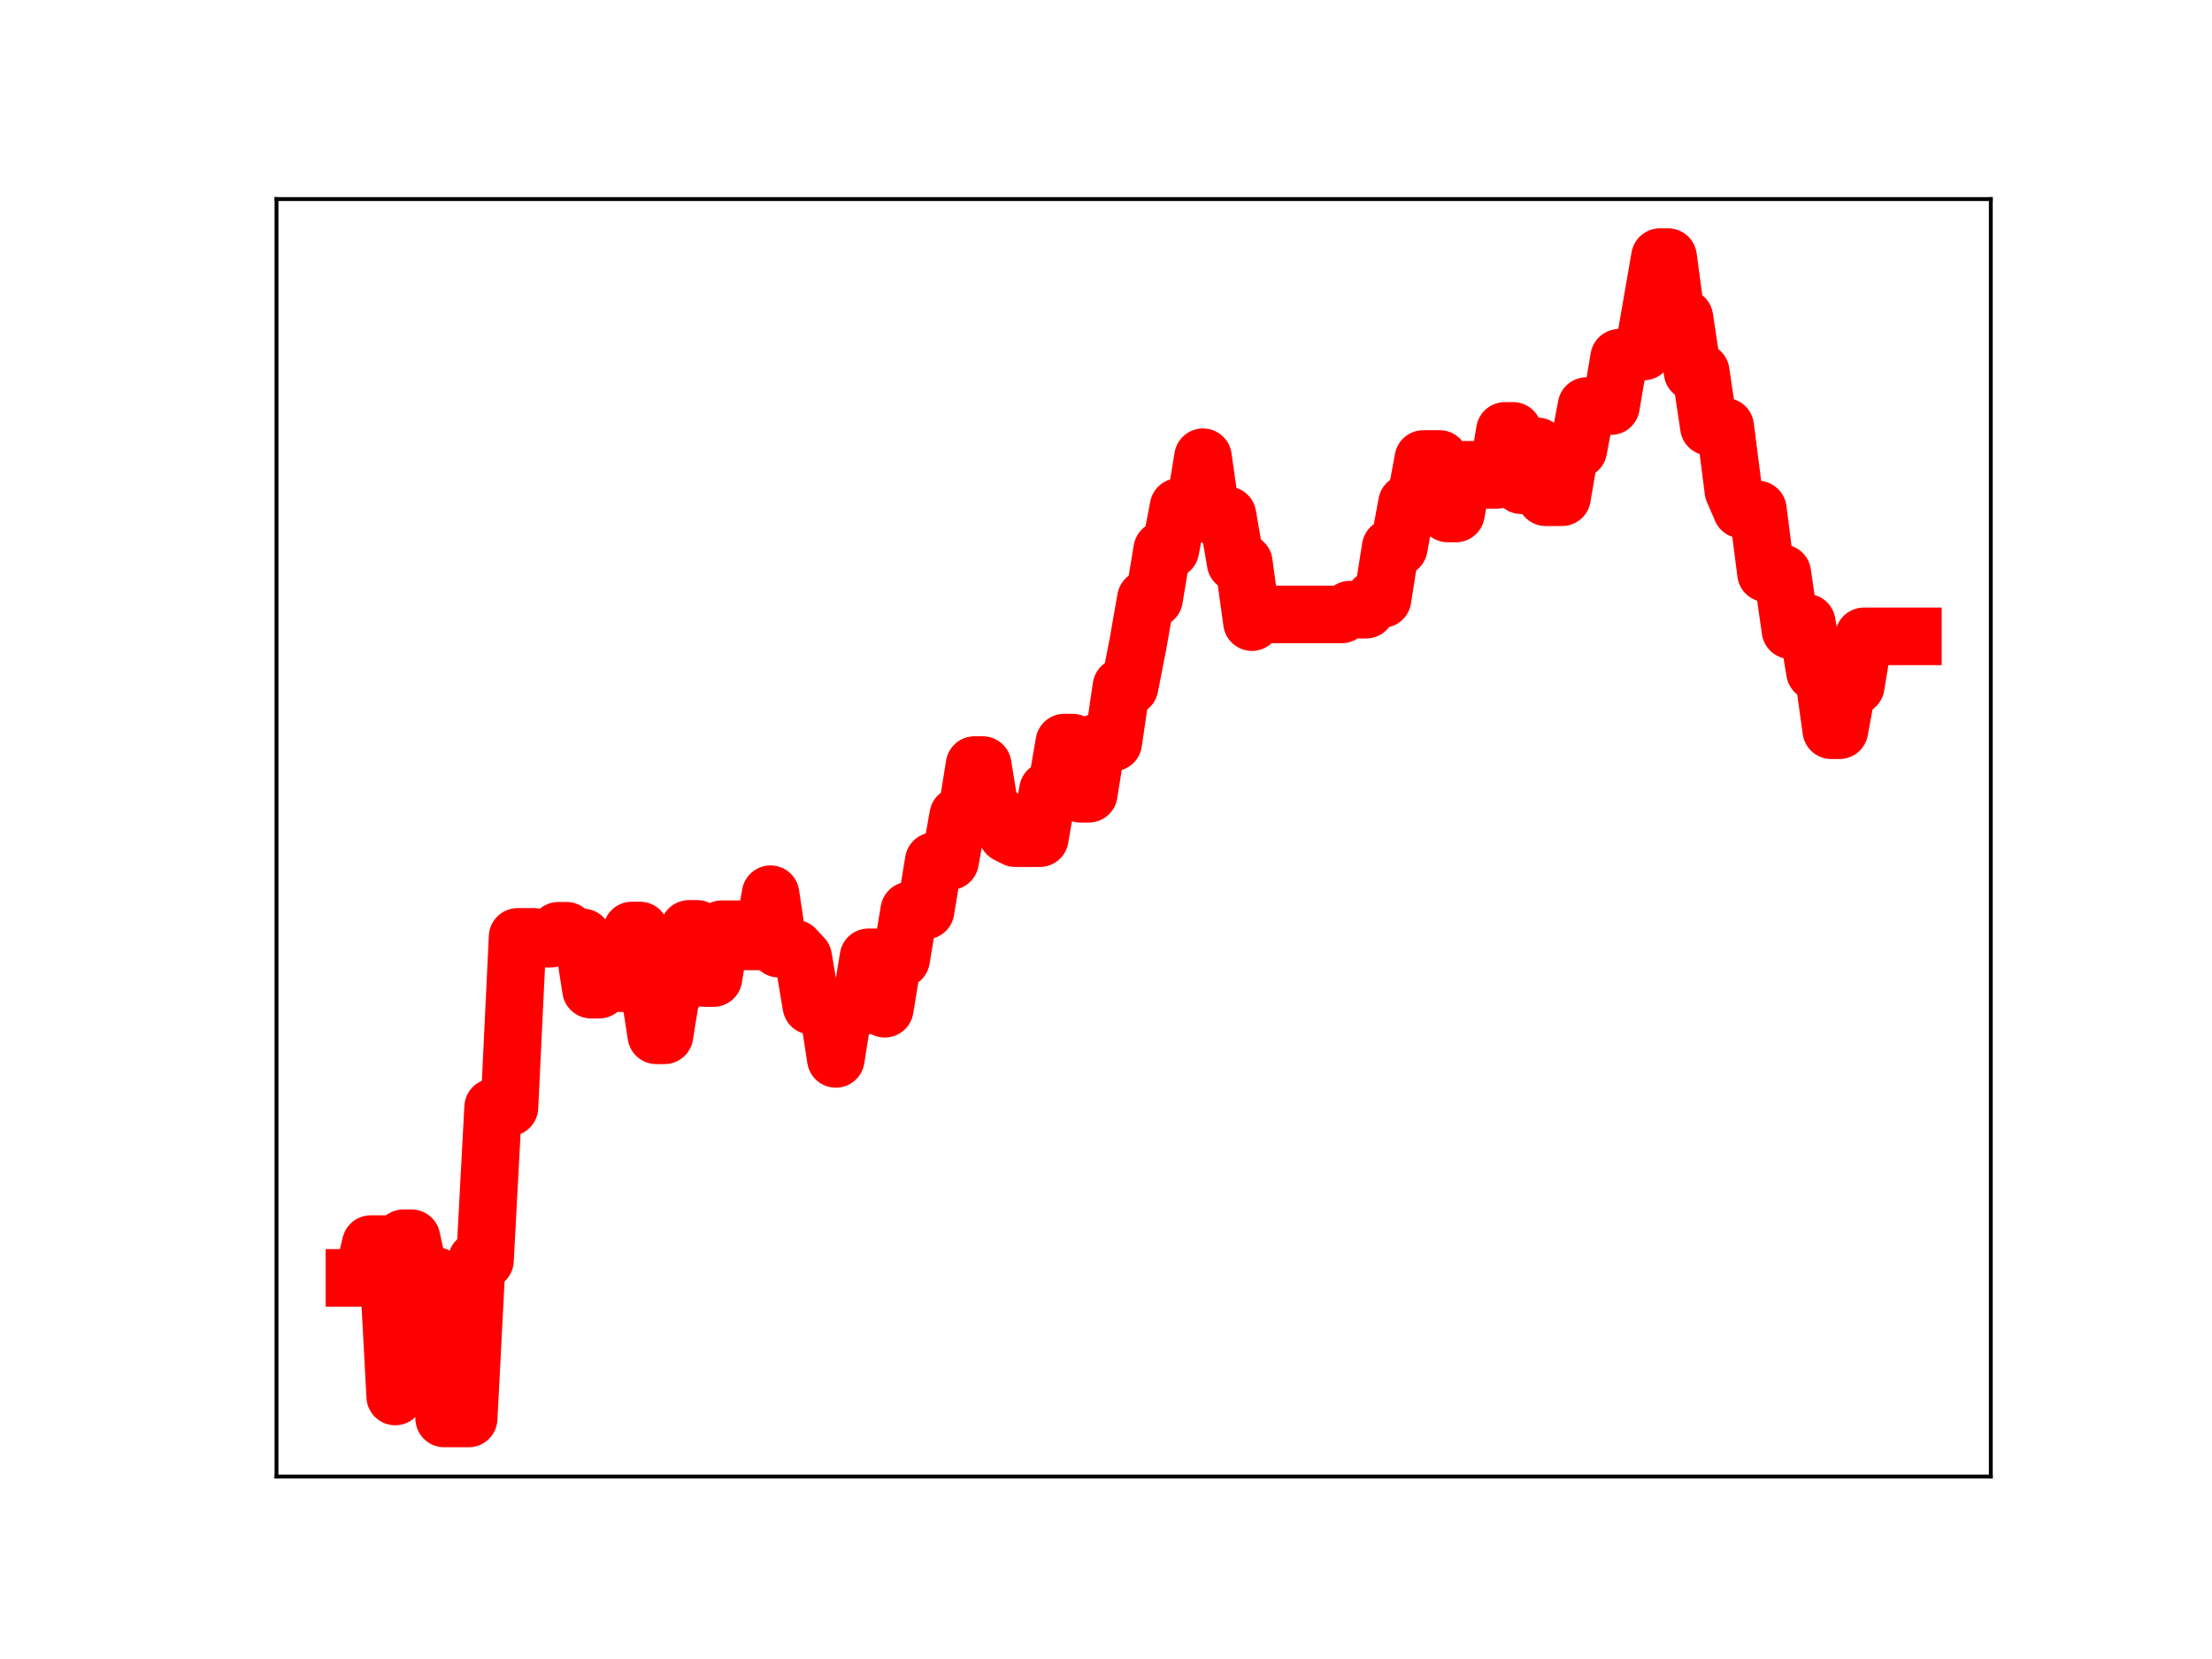 <?xml version="1.0" encoding="utf-8" standalone="no"?>
<!DOCTYPE svg PUBLIC "-//W3C//DTD SVG 1.1//EN"
  "http://www.w3.org/Graphics/SVG/1.1/DTD/svg11.dtd">
<!-- Created with matplotlib (https://matplotlib.org/) -->
<svg height="345.6pt" version="1.1" viewBox="0 0 460.8 345.6" width="460.8pt" xmlns="http://www.w3.org/2000/svg" xmlns:xlink="http://www.w3.org/1999/xlink">
 <defs>
  <style type="text/css">
*{stroke-linecap:butt;stroke-linejoin:round;}
  </style>
 </defs>
 <g id="figure_1">
  <g id="patch_1">
   <path d="M 0 345.6 
L 460.8 345.6 
L 460.8 0 
L 0 0 
z
" style="fill:#ffffff;"/>
  </g>
  <g id="axes_1">
   <g id="patch_2">
    <path d="M 57.6 307.584 
L 414.72 307.584 
L 414.72 41.472 
L 57.6 41.472 
z
" style="fill:#ffffff;"/>
   </g>
   <g id="line2d_1">
    <path clip-path="url(#p9032cea7f2)" d="M 73.833 266.205 
L 75.532 266.205 
L 77.232 259.174 
L 80.632 259.174 
L 82.332 290.908 
L 84.031 257.959 
L 85.731 257.959 
L 87.431 265.811 
L 90.83 265.811 
L 92.53 295.488 
L 97.629 295.488 
L 99.329 262.551 
L 101.029 262.551 
L 102.729 230.68 
L 106.128 230.68 
L 107.828 195.174 
L 111.227 195.174 
L 112.927 195.555 
L 114.627 195.555 
L 116.327 193.899 
L 118.027 193.899 
L 119.726 195.281 
L 121.426 195.281 
L 123.126 206.163 
L 124.826 206.163 
L 126.525 204.811 
L 129.925 204.811 
L 131.625 193.843 
L 133.324 193.843 
L 136.724 215.67 
L 138.424 215.67 
L 140.123 205.135 
L 141.823 205.135 
L 143.523 193.506 
L 145.223 193.506 
L 146.922 203.749 
L 148.622 203.749 
L 150.322 193.577 
L 153.722 193.577 
L 155.421 196.107 
L 158.821 196.107 
L 160.521 186.281 
L 162.22 197.62 
L 165.62 197.62 
L 167.32 199.453 
L 169.019 209.515 
L 172.419 209.515 
L 174.119 220.586 
L 175.818 209.794 
L 179.218 209.794 
L 180.918 199.421 
L 182.617 199.421 
L 184.317 210.14 
L 186.017 199.823 
L 187.717 199.823 
L 189.417 189.684 
L 192.816 189.684 
L 194.516 179.399 
L 197.915 179.399 
L 199.615 169.934 
L 201.315 169.934 
L 203.015 159.377 
L 204.714 159.377 
L 206.414 169.848 
L 208.114 169.848 
L 209.814 173.747 
L 211.513 174.607 
L 216.613 174.607 
L 218.312 164.649 
L 220.012 164.649 
L 221.712 154.697 
L 223.412 154.697 
L 225.112 165.353 
L 226.811 165.353 
L 228.511 154.671 
L 231.911 154.671 
L 233.61 143.061 
L 235.31 143.061 
L 237.01 134.398 
L 238.71 124.739 
L 240.409 124.739 
L 242.109 114.528 
L 243.809 114.528 
L 245.509 105.621 
L 248.908 105.621 
L 250.608 95.253 
L 252.308 107.348 
L 255.707 107.348 
L 257.407 117.221 
L 259.107 117.221 
L 260.807 129.6 
L 262.506 127.994 
L 279.504 127.994 
L 281.204 127 
L 284.603 127 
L 286.303 124.782 
L 288.003 124.782 
L 289.703 114.052 
L 291.402 114.052 
L 293.102 104.851 
L 294.802 104.851 
L 296.502 95.615 
L 299.901 95.615 
L 301.601 106.968 
L 303.301 106.968 
L 305 97.865 
L 306.7 97.865 
L 308.4 99.963 
L 311.799 99.963 
L 313.499 89.764 
L 315.199 89.764 
L 316.899 101.081 
L 318.598 92.989 
L 320.298 92.989 
L 321.998 103.582 
L 325.398 103.582 
L 327.097 93.65 
L 328.797 93.65 
L 330.497 84.593 
L 335.596 84.593 
L 337.296 74.533 
L 338.996 74.533 
L 340.695 73.228 
L 342.395 73.228 
L 345.795 53.568 
L 347.494 53.568 
L 349.194 66.214 
L 350.894 66.214 
L 352.594 77.48 
L 354.293 77.48 
L 355.993 88.894 
L 359.393 88.894 
L 361.093 102.202 
L 362.792 106.145 
L 366.192 106.145 
L 367.892 119.42 
L 371.291 119.42 
L 372.991 131.295 
L 374.691 131.295 
L 376.39 129.731 
L 378.09 139.951 
L 379.79 139.951 
L 381.49 152.12 
L 383.189 152.12 
L 384.889 142.896 
L 386.589 142.896 
L 388.289 132.565 
L 398.487 132.565 
L 398.487 132.565 
" style="fill:none;stroke:#ff0000;stroke-linecap:square;stroke-width:12;"/>
    <defs>
     <path d="M 0 3 
C 0.796 3 1.559 2.684 2.121 2.121 
C 2.684 1.559 3 0.796 3 0 
C 3 -0.796 2.684 -1.559 2.121 -2.121 
C 1.559 -2.684 0.796 -3 0 -3 
C -0.796 -3 -1.559 -2.684 -2.121 -2.121 
C -2.684 -1.559 -3 -0.796 -3 0 
C -3 0.796 -2.684 1.559 -2.121 2.121 
C -1.559 2.684 -0.796 3 0 3 
z
" id="mfda536cf82" style="stroke:#ff0000;"/>
    </defs>
    <g clip-path="url(#p9032cea7f2)">
     <use style="fill:#ff0000;stroke:#ff0000;" x="73.833" xlink:href="#mfda536cf82" y="266.205"/>
     <use style="fill:#ff0000;stroke:#ff0000;" x="75.532" xlink:href="#mfda536cf82" y="266.205"/>
     <use style="fill:#ff0000;stroke:#ff0000;" x="77.232" xlink:href="#mfda536cf82" y="259.174"/>
     <use style="fill:#ff0000;stroke:#ff0000;" x="78.932" xlink:href="#mfda536cf82" y="259.174"/>
     <use style="fill:#ff0000;stroke:#ff0000;" x="80.632" xlink:href="#mfda536cf82" y="259.174"/>
     <use style="fill:#ff0000;stroke:#ff0000;" x="82.332" xlink:href="#mfda536cf82" y="290.908"/>
     <use style="fill:#ff0000;stroke:#ff0000;" x="84.031" xlink:href="#mfda536cf82" y="257.959"/>
     <use style="fill:#ff0000;stroke:#ff0000;" x="85.731" xlink:href="#mfda536cf82" y="257.959"/>
     <use style="fill:#ff0000;stroke:#ff0000;" x="87.431" xlink:href="#mfda536cf82" y="265.811"/>
     <use style="fill:#ff0000;stroke:#ff0000;" x="89.131" xlink:href="#mfda536cf82" y="265.811"/>
     <use style="fill:#ff0000;stroke:#ff0000;" x="90.83" xlink:href="#mfda536cf82" y="265.811"/>
     <use style="fill:#ff0000;stroke:#ff0000;" x="92.53" xlink:href="#mfda536cf82" y="295.488"/>
     <use style="fill:#ff0000;stroke:#ff0000;" x="94.23" xlink:href="#mfda536cf82" y="295.488"/>
     <use style="fill:#ff0000;stroke:#ff0000;" x="95.93" xlink:href="#mfda536cf82" y="295.488"/>
     <use style="fill:#ff0000;stroke:#ff0000;" x="97.629" xlink:href="#mfda536cf82" y="295.488"/>
     <use style="fill:#ff0000;stroke:#ff0000;" x="99.329" xlink:href="#mfda536cf82" y="262.551"/>
     <use style="fill:#ff0000;stroke:#ff0000;" x="101.029" xlink:href="#mfda536cf82" y="262.551"/>
     <use style="fill:#ff0000;stroke:#ff0000;" x="102.729" xlink:href="#mfda536cf82" y="230.68"/>
     <use style="fill:#ff0000;stroke:#ff0000;" x="104.428" xlink:href="#mfda536cf82" y="230.68"/>
     <use style="fill:#ff0000;stroke:#ff0000;" x="106.128" xlink:href="#mfda536cf82" y="230.68"/>
     <use style="fill:#ff0000;stroke:#ff0000;" x="107.828" xlink:href="#mfda536cf82" y="195.174"/>
     <use style="fill:#ff0000;stroke:#ff0000;" x="109.528" xlink:href="#mfda536cf82" y="195.174"/>
     <use style="fill:#ff0000;stroke:#ff0000;" x="111.227" xlink:href="#mfda536cf82" y="195.174"/>
     <use style="fill:#ff0000;stroke:#ff0000;" x="112.927" xlink:href="#mfda536cf82" y="195.555"/>
     <use style="fill:#ff0000;stroke:#ff0000;" x="114.627" xlink:href="#mfda536cf82" y="195.555"/>
     <use style="fill:#ff0000;stroke:#ff0000;" x="116.327" xlink:href="#mfda536cf82" y="193.899"/>
     <use style="fill:#ff0000;stroke:#ff0000;" x="118.027" xlink:href="#mfda536cf82" y="193.899"/>
     <use style="fill:#ff0000;stroke:#ff0000;" x="119.726" xlink:href="#mfda536cf82" y="195.281"/>
     <use style="fill:#ff0000;stroke:#ff0000;" x="121.426" xlink:href="#mfda536cf82" y="195.281"/>
     <use style="fill:#ff0000;stroke:#ff0000;" x="123.126" xlink:href="#mfda536cf82" y="206.163"/>
     <use style="fill:#ff0000;stroke:#ff0000;" x="124.826" xlink:href="#mfda536cf82" y="206.163"/>
     <use style="fill:#ff0000;stroke:#ff0000;" x="126.525" xlink:href="#mfda536cf82" y="204.811"/>
     <use style="fill:#ff0000;stroke:#ff0000;" x="128.225" xlink:href="#mfda536cf82" y="204.811"/>
     <use style="fill:#ff0000;stroke:#ff0000;" x="129.925" xlink:href="#mfda536cf82" y="204.811"/>
     <use style="fill:#ff0000;stroke:#ff0000;" x="131.625" xlink:href="#mfda536cf82" y="193.843"/>
     <use style="fill:#ff0000;stroke:#ff0000;" x="133.324" xlink:href="#mfda536cf82" y="193.843"/>
     <use style="fill:#ff0000;stroke:#ff0000;" x="135.024" xlink:href="#mfda536cf82" y="204.688"/>
     <use style="fill:#ff0000;stroke:#ff0000;" x="136.724" xlink:href="#mfda536cf82" y="215.67"/>
     <use style="fill:#ff0000;stroke:#ff0000;" x="138.424" xlink:href="#mfda536cf82" y="215.67"/>
     <use style="fill:#ff0000;stroke:#ff0000;" x="140.123" xlink:href="#mfda536cf82" y="205.135"/>
     <use style="fill:#ff0000;stroke:#ff0000;" x="141.823" xlink:href="#mfda536cf82" y="205.135"/>
     <use style="fill:#ff0000;stroke:#ff0000;" x="143.523" xlink:href="#mfda536cf82" y="193.506"/>
     <use style="fill:#ff0000;stroke:#ff0000;" x="145.223" xlink:href="#mfda536cf82" y="193.506"/>
     <use style="fill:#ff0000;stroke:#ff0000;" x="146.922" xlink:href="#mfda536cf82" y="203.749"/>
     <use style="fill:#ff0000;stroke:#ff0000;" x="148.622" xlink:href="#mfda536cf82" y="203.749"/>
     <use style="fill:#ff0000;stroke:#ff0000;" x="150.322" xlink:href="#mfda536cf82" y="193.577"/>
     <use style="fill:#ff0000;stroke:#ff0000;" x="152.022" xlink:href="#mfda536cf82" y="193.577"/>
     <use style="fill:#ff0000;stroke:#ff0000;" x="153.722" xlink:href="#mfda536cf82" y="193.577"/>
     <use style="fill:#ff0000;stroke:#ff0000;" x="155.421" xlink:href="#mfda536cf82" y="196.107"/>
     <use style="fill:#ff0000;stroke:#ff0000;" x="157.121" xlink:href="#mfda536cf82" y="196.107"/>
     <use style="fill:#ff0000;stroke:#ff0000;" x="158.821" xlink:href="#mfda536cf82" y="196.107"/>
     <use style="fill:#ff0000;stroke:#ff0000;" x="160.521" xlink:href="#mfda536cf82" y="186.281"/>
     <use style="fill:#ff0000;stroke:#ff0000;" x="162.22" xlink:href="#mfda536cf82" y="197.62"/>
     <use style="fill:#ff0000;stroke:#ff0000;" x="163.92" xlink:href="#mfda536cf82" y="197.62"/>
     <use style="fill:#ff0000;stroke:#ff0000;" x="165.62" xlink:href="#mfda536cf82" y="197.62"/>
     <use style="fill:#ff0000;stroke:#ff0000;" x="167.32" xlink:href="#mfda536cf82" y="199.453"/>
     <use style="fill:#ff0000;stroke:#ff0000;" x="169.019" xlink:href="#mfda536cf82" y="209.515"/>
     <use style="fill:#ff0000;stroke:#ff0000;" x="170.719" xlink:href="#mfda536cf82" y="209.515"/>
     <use style="fill:#ff0000;stroke:#ff0000;" x="172.419" xlink:href="#mfda536cf82" y="209.515"/>
     <use style="fill:#ff0000;stroke:#ff0000;" x="174.119" xlink:href="#mfda536cf82" y="220.586"/>
     <use style="fill:#ff0000;stroke:#ff0000;" x="175.818" xlink:href="#mfda536cf82" y="209.794"/>
     <use style="fill:#ff0000;stroke:#ff0000;" x="177.518" xlink:href="#mfda536cf82" y="209.794"/>
     <use style="fill:#ff0000;stroke:#ff0000;" x="179.218" xlink:href="#mfda536cf82" y="209.794"/>
     <use style="fill:#ff0000;stroke:#ff0000;" x="180.918" xlink:href="#mfda536cf82" y="199.421"/>
     <use style="fill:#ff0000;stroke:#ff0000;" x="182.617" xlink:href="#mfda536cf82" y="199.421"/>
     <use style="fill:#ff0000;stroke:#ff0000;" x="184.317" xlink:href="#mfda536cf82" y="210.14"/>
     <use style="fill:#ff0000;stroke:#ff0000;" x="186.017" xlink:href="#mfda536cf82" y="199.823"/>
     <use style="fill:#ff0000;stroke:#ff0000;" x="187.717" xlink:href="#mfda536cf82" y="199.823"/>
     <use style="fill:#ff0000;stroke:#ff0000;" x="189.417" xlink:href="#mfda536cf82" y="189.684"/>
     <use style="fill:#ff0000;stroke:#ff0000;" x="191.116" xlink:href="#mfda536cf82" y="189.684"/>
     <use style="fill:#ff0000;stroke:#ff0000;" x="192.816" xlink:href="#mfda536cf82" y="189.684"/>
     <use style="fill:#ff0000;stroke:#ff0000;" x="194.516" xlink:href="#mfda536cf82" y="179.399"/>
     <use style="fill:#ff0000;stroke:#ff0000;" x="196.216" xlink:href="#mfda536cf82" y="179.399"/>
     <use style="fill:#ff0000;stroke:#ff0000;" x="197.915" xlink:href="#mfda536cf82" y="179.399"/>
     <use style="fill:#ff0000;stroke:#ff0000;" x="199.615" xlink:href="#mfda536cf82" y="169.934"/>
     <use style="fill:#ff0000;stroke:#ff0000;" x="201.315" xlink:href="#mfda536cf82" y="169.934"/>
     <use style="fill:#ff0000;stroke:#ff0000;" x="203.015" xlink:href="#mfda536cf82" y="159.377"/>
     <use style="fill:#ff0000;stroke:#ff0000;" x="204.714" xlink:href="#mfda536cf82" y="159.377"/>
     <use style="fill:#ff0000;stroke:#ff0000;" x="206.414" xlink:href="#mfda536cf82" y="169.848"/>
     <use style="fill:#ff0000;stroke:#ff0000;" x="208.114" xlink:href="#mfda536cf82" y="169.848"/>
     <use style="fill:#ff0000;stroke:#ff0000;" x="209.814" xlink:href="#mfda536cf82" y="173.747"/>
     <use style="fill:#ff0000;stroke:#ff0000;" x="211.513" xlink:href="#mfda536cf82" y="174.607"/>
     <use style="fill:#ff0000;stroke:#ff0000;" x="213.213" xlink:href="#mfda536cf82" y="174.607"/>
     <use style="fill:#ff0000;stroke:#ff0000;" x="214.913" xlink:href="#mfda536cf82" y="174.607"/>
     <use style="fill:#ff0000;stroke:#ff0000;" x="216.613" xlink:href="#mfda536cf82" y="174.607"/>
     <use style="fill:#ff0000;stroke:#ff0000;" x="218.312" xlink:href="#mfda536cf82" y="164.649"/>
     <use style="fill:#ff0000;stroke:#ff0000;" x="220.012" xlink:href="#mfda536cf82" y="164.649"/>
     <use style="fill:#ff0000;stroke:#ff0000;" x="221.712" xlink:href="#mfda536cf82" y="154.697"/>
     <use style="fill:#ff0000;stroke:#ff0000;" x="223.412" xlink:href="#mfda536cf82" y="154.697"/>
     <use style="fill:#ff0000;stroke:#ff0000;" x="225.112" xlink:href="#mfda536cf82" y="165.353"/>
     <use style="fill:#ff0000;stroke:#ff0000;" x="226.811" xlink:href="#mfda536cf82" y="165.353"/>
     <use style="fill:#ff0000;stroke:#ff0000;" x="228.511" xlink:href="#mfda536cf82" y="154.671"/>
     <use style="fill:#ff0000;stroke:#ff0000;" x="230.211" xlink:href="#mfda536cf82" y="154.671"/>
     <use style="fill:#ff0000;stroke:#ff0000;" x="231.911" xlink:href="#mfda536cf82" y="154.671"/>
     <use style="fill:#ff0000;stroke:#ff0000;" x="233.61" xlink:href="#mfda536cf82" y="143.061"/>
     <use style="fill:#ff0000;stroke:#ff0000;" x="235.31" xlink:href="#mfda536cf82" y="143.061"/>
     <use style="fill:#ff0000;stroke:#ff0000;" x="237.01" xlink:href="#mfda536cf82" y="134.398"/>
     <use style="fill:#ff0000;stroke:#ff0000;" x="238.71" xlink:href="#mfda536cf82" y="124.739"/>
     <use style="fill:#ff0000;stroke:#ff0000;" x="240.409" xlink:href="#mfda536cf82" y="124.739"/>
     <use style="fill:#ff0000;stroke:#ff0000;" x="242.109" xlink:href="#mfda536cf82" y="114.528"/>
     <use style="fill:#ff0000;stroke:#ff0000;" x="243.809" xlink:href="#mfda536cf82" y="114.528"/>
     <use style="fill:#ff0000;stroke:#ff0000;" x="245.509" xlink:href="#mfda536cf82" y="105.621"/>
     <use style="fill:#ff0000;stroke:#ff0000;" x="247.208" xlink:href="#mfda536cf82" y="105.621"/>
     <use style="fill:#ff0000;stroke:#ff0000;" x="248.908" xlink:href="#mfda536cf82" y="105.621"/>
     <use style="fill:#ff0000;stroke:#ff0000;" x="250.608" xlink:href="#mfda536cf82" y="95.253"/>
     <use style="fill:#ff0000;stroke:#ff0000;" x="252.308" xlink:href="#mfda536cf82" y="107.348"/>
     <use style="fill:#ff0000;stroke:#ff0000;" x="254.008" xlink:href="#mfda536cf82" y="107.348"/>
     <use style="fill:#ff0000;stroke:#ff0000;" x="255.707" xlink:href="#mfda536cf82" y="107.348"/>
     <use style="fill:#ff0000;stroke:#ff0000;" x="257.407" xlink:href="#mfda536cf82" y="117.221"/>
     <use style="fill:#ff0000;stroke:#ff0000;" x="259.107" xlink:href="#mfda536cf82" y="117.221"/>
     <use style="fill:#ff0000;stroke:#ff0000;" x="260.807" xlink:href="#mfda536cf82" y="129.6"/>
     <use style="fill:#ff0000;stroke:#ff0000;" x="262.506" xlink:href="#mfda536cf82" y="127.994"/>
     <use style="fill:#ff0000;stroke:#ff0000;" x="264.206" xlink:href="#mfda536cf82" y="127.994"/>
     <use style="fill:#ff0000;stroke:#ff0000;" x="265.906" xlink:href="#mfda536cf82" y="127.994"/>
     <use style="fill:#ff0000;stroke:#ff0000;" x="267.606" xlink:href="#mfda536cf82" y="127.994"/>
     <use style="fill:#ff0000;stroke:#ff0000;" x="269.305" xlink:href="#mfda536cf82" y="127.994"/>
     <use style="fill:#ff0000;stroke:#ff0000;" x="271.005" xlink:href="#mfda536cf82" y="127.994"/>
     <use style="fill:#ff0000;stroke:#ff0000;" x="272.705" xlink:href="#mfda536cf82" y="127.994"/>
     <use style="fill:#ff0000;stroke:#ff0000;" x="274.405" xlink:href="#mfda536cf82" y="127.994"/>
     <use style="fill:#ff0000;stroke:#ff0000;" x="276.104" xlink:href="#mfda536cf82" y="127.994"/>
     <use style="fill:#ff0000;stroke:#ff0000;" x="277.804" xlink:href="#mfda536cf82" y="127.994"/>
     <use style="fill:#ff0000;stroke:#ff0000;" x="279.504" xlink:href="#mfda536cf82" y="127.994"/>
     <use style="fill:#ff0000;stroke:#ff0000;" x="281.204" xlink:href="#mfda536cf82" y="127"/>
     <use style="fill:#ff0000;stroke:#ff0000;" x="282.903" xlink:href="#mfda536cf82" y="127"/>
     <use style="fill:#ff0000;stroke:#ff0000;" x="284.603" xlink:href="#mfda536cf82" y="127"/>
     <use style="fill:#ff0000;stroke:#ff0000;" x="286.303" xlink:href="#mfda536cf82" y="124.782"/>
     <use style="fill:#ff0000;stroke:#ff0000;" x="288.003" xlink:href="#mfda536cf82" y="124.782"/>
     <use style="fill:#ff0000;stroke:#ff0000;" x="289.703" xlink:href="#mfda536cf82" y="114.052"/>
     <use style="fill:#ff0000;stroke:#ff0000;" x="291.402" xlink:href="#mfda536cf82" y="114.052"/>
     <use style="fill:#ff0000;stroke:#ff0000;" x="293.102" xlink:href="#mfda536cf82" y="104.851"/>
     <use style="fill:#ff0000;stroke:#ff0000;" x="294.802" xlink:href="#mfda536cf82" y="104.851"/>
     <use style="fill:#ff0000;stroke:#ff0000;" x="296.502" xlink:href="#mfda536cf82" y="95.615"/>
     <use style="fill:#ff0000;stroke:#ff0000;" x="298.201" xlink:href="#mfda536cf82" y="95.615"/>
     <use style="fill:#ff0000;stroke:#ff0000;" x="299.901" xlink:href="#mfda536cf82" y="95.615"/>
     <use style="fill:#ff0000;stroke:#ff0000;" x="301.601" xlink:href="#mfda536cf82" y="106.968"/>
     <use style="fill:#ff0000;stroke:#ff0000;" x="303.301" xlink:href="#mfda536cf82" y="106.968"/>
     <use style="fill:#ff0000;stroke:#ff0000;" x="305" xlink:href="#mfda536cf82" y="97.865"/>
     <use style="fill:#ff0000;stroke:#ff0000;" x="306.7" xlink:href="#mfda536cf82" y="97.865"/>
     <use style="fill:#ff0000;stroke:#ff0000;" x="308.4" xlink:href="#mfda536cf82" y="99.963"/>
     <use style="fill:#ff0000;stroke:#ff0000;" x="310.1" xlink:href="#mfda536cf82" y="99.963"/>
     <use style="fill:#ff0000;stroke:#ff0000;" x="311.799" xlink:href="#mfda536cf82" y="99.963"/>
     <use style="fill:#ff0000;stroke:#ff0000;" x="313.499" xlink:href="#mfda536cf82" y="89.764"/>
     <use style="fill:#ff0000;stroke:#ff0000;" x="315.199" xlink:href="#mfda536cf82" y="89.764"/>
     <use style="fill:#ff0000;stroke:#ff0000;" x="316.899" xlink:href="#mfda536cf82" y="101.081"/>
     <use style="fill:#ff0000;stroke:#ff0000;" x="318.598" xlink:href="#mfda536cf82" y="92.989"/>
     <use style="fill:#ff0000;stroke:#ff0000;" x="320.298" xlink:href="#mfda536cf82" y="92.989"/>
     <use style="fill:#ff0000;stroke:#ff0000;" x="321.998" xlink:href="#mfda536cf82" y="103.582"/>
     <use style="fill:#ff0000;stroke:#ff0000;" x="323.698" xlink:href="#mfda536cf82" y="103.582"/>
     <use style="fill:#ff0000;stroke:#ff0000;" x="325.398" xlink:href="#mfda536cf82" y="103.582"/>
     <use style="fill:#ff0000;stroke:#ff0000;" x="327.097" xlink:href="#mfda536cf82" y="93.65"/>
     <use style="fill:#ff0000;stroke:#ff0000;" x="328.797" xlink:href="#mfda536cf82" y="93.65"/>
     <use style="fill:#ff0000;stroke:#ff0000;" x="330.497" xlink:href="#mfda536cf82" y="84.593"/>
     <use style="fill:#ff0000;stroke:#ff0000;" x="332.197" xlink:href="#mfda536cf82" y="84.593"/>
     <use style="fill:#ff0000;stroke:#ff0000;" x="333.896" xlink:href="#mfda536cf82" y="84.593"/>
     <use style="fill:#ff0000;stroke:#ff0000;" x="335.596" xlink:href="#mfda536cf82" y="84.593"/>
     <use style="fill:#ff0000;stroke:#ff0000;" x="337.296" xlink:href="#mfda536cf82" y="74.533"/>
     <use style="fill:#ff0000;stroke:#ff0000;" x="338.996" xlink:href="#mfda536cf82" y="74.533"/>
     <use style="fill:#ff0000;stroke:#ff0000;" x="340.695" xlink:href="#mfda536cf82" y="73.228"/>
     <use style="fill:#ff0000;stroke:#ff0000;" x="342.395" xlink:href="#mfda536cf82" y="73.228"/>
     <use style="fill:#ff0000;stroke:#ff0000;" x="344.095" xlink:href="#mfda536cf82" y="63.543"/>
     <use style="fill:#ff0000;stroke:#ff0000;" x="345.795" xlink:href="#mfda536cf82" y="53.568"/>
     <use style="fill:#ff0000;stroke:#ff0000;" x="347.494" xlink:href="#mfda536cf82" y="53.568"/>
     <use style="fill:#ff0000;stroke:#ff0000;" x="349.194" xlink:href="#mfda536cf82" y="66.214"/>
     <use style="fill:#ff0000;stroke:#ff0000;" x="350.894" xlink:href="#mfda536cf82" y="66.214"/>
     <use style="fill:#ff0000;stroke:#ff0000;" x="352.594" xlink:href="#mfda536cf82" y="77.48"/>
     <use style="fill:#ff0000;stroke:#ff0000;" x="354.293" xlink:href="#mfda536cf82" y="77.48"/>
     <use style="fill:#ff0000;stroke:#ff0000;" x="355.993" xlink:href="#mfda536cf82" y="88.894"/>
     <use style="fill:#ff0000;stroke:#ff0000;" x="357.693" xlink:href="#mfda536cf82" y="88.894"/>
     <use style="fill:#ff0000;stroke:#ff0000;" x="359.393" xlink:href="#mfda536cf82" y="88.894"/>
     <use style="fill:#ff0000;stroke:#ff0000;" x="361.093" xlink:href="#mfda536cf82" y="102.202"/>
     <use style="fill:#ff0000;stroke:#ff0000;" x="362.792" xlink:href="#mfda536cf82" y="106.145"/>
     <use style="fill:#ff0000;stroke:#ff0000;" x="364.492" xlink:href="#mfda536cf82" y="106.145"/>
     <use style="fill:#ff0000;stroke:#ff0000;" x="366.192" xlink:href="#mfda536cf82" y="106.145"/>
     <use style="fill:#ff0000;stroke:#ff0000;" x="367.892" xlink:href="#mfda536cf82" y="119.42"/>
     <use style="fill:#ff0000;stroke:#ff0000;" x="369.591" xlink:href="#mfda536cf82" y="119.42"/>
     <use style="fill:#ff0000;stroke:#ff0000;" x="371.291" xlink:href="#mfda536cf82" y="119.42"/>
     <use style="fill:#ff0000;stroke:#ff0000;" x="372.991" xlink:href="#mfda536cf82" y="131.295"/>
     <use style="fill:#ff0000;stroke:#ff0000;" x="374.691" xlink:href="#mfda536cf82" y="131.295"/>
     <use style="fill:#ff0000;stroke:#ff0000;" x="376.39" xlink:href="#mfda536cf82" y="129.731"/>
     <use style="fill:#ff0000;stroke:#ff0000;" x="378.09" xlink:href="#mfda536cf82" y="139.951"/>
     <use style="fill:#ff0000;stroke:#ff0000;" x="379.79" xlink:href="#mfda536cf82" y="139.951"/>
     <use style="fill:#ff0000;stroke:#ff0000;" x="381.49" xlink:href="#mfda536cf82" y="152.12"/>
     <use style="fill:#ff0000;stroke:#ff0000;" x="383.189" xlink:href="#mfda536cf82" y="152.12"/>
     <use style="fill:#ff0000;stroke:#ff0000;" x="384.889" xlink:href="#mfda536cf82" y="142.896"/>
     <use style="fill:#ff0000;stroke:#ff0000;" x="386.589" xlink:href="#mfda536cf82" y="142.896"/>
     <use style="fill:#ff0000;stroke:#ff0000;" x="388.289" xlink:href="#mfda536cf82" y="132.565"/>
     <use style="fill:#ff0000;stroke:#ff0000;" x="389.988" xlink:href="#mfda536cf82" y="132.565"/>
     <use style="fill:#ff0000;stroke:#ff0000;" x="391.688" xlink:href="#mfda536cf82" y="132.565"/>
     <use style="fill:#ff0000;stroke:#ff0000;" x="393.388" xlink:href="#mfda536cf82" y="132.565"/>
     <use style="fill:#ff0000;stroke:#ff0000;" x="395.088" xlink:href="#mfda536cf82" y="132.565"/>
     <use style="fill:#ff0000;stroke:#ff0000;" x="396.788" xlink:href="#mfda536cf82" y="132.565"/>
     <use style="fill:#ff0000;stroke:#ff0000;" x="398.487" xlink:href="#mfda536cf82" y="132.565"/>
    </g>
   </g>
   <g id="patch_3">
    <path d="M 57.6 307.584 
L 57.6 41.472 
" style="fill:none;stroke:#000000;stroke-linecap:square;stroke-linejoin:miter;stroke-width:0.8;"/>
   </g>
   <g id="patch_4">
    <path d="M 414.72 307.584 
L 414.72 41.472 
" style="fill:none;stroke:#000000;stroke-linecap:square;stroke-linejoin:miter;stroke-width:0.8;"/>
   </g>
   <g id="patch_5">
    <path d="M 57.6 307.584 
L 414.72 307.584 
" style="fill:none;stroke:#000000;stroke-linecap:square;stroke-linejoin:miter;stroke-width:0.8;"/>
   </g>
   <g id="patch_6">
    <path d="M 57.6 41.472 
L 414.72 41.472 
" style="fill:none;stroke:#000000;stroke-linecap:square;stroke-linejoin:miter;stroke-width:0.8;"/>
   </g>
  </g>
 </g>
 <defs>
  <clipPath id="p9032cea7f2">
   <rect height="266.112" width="357.12" x="57.6" y="41.472"/>
  </clipPath>
 </defs>
</svg>
